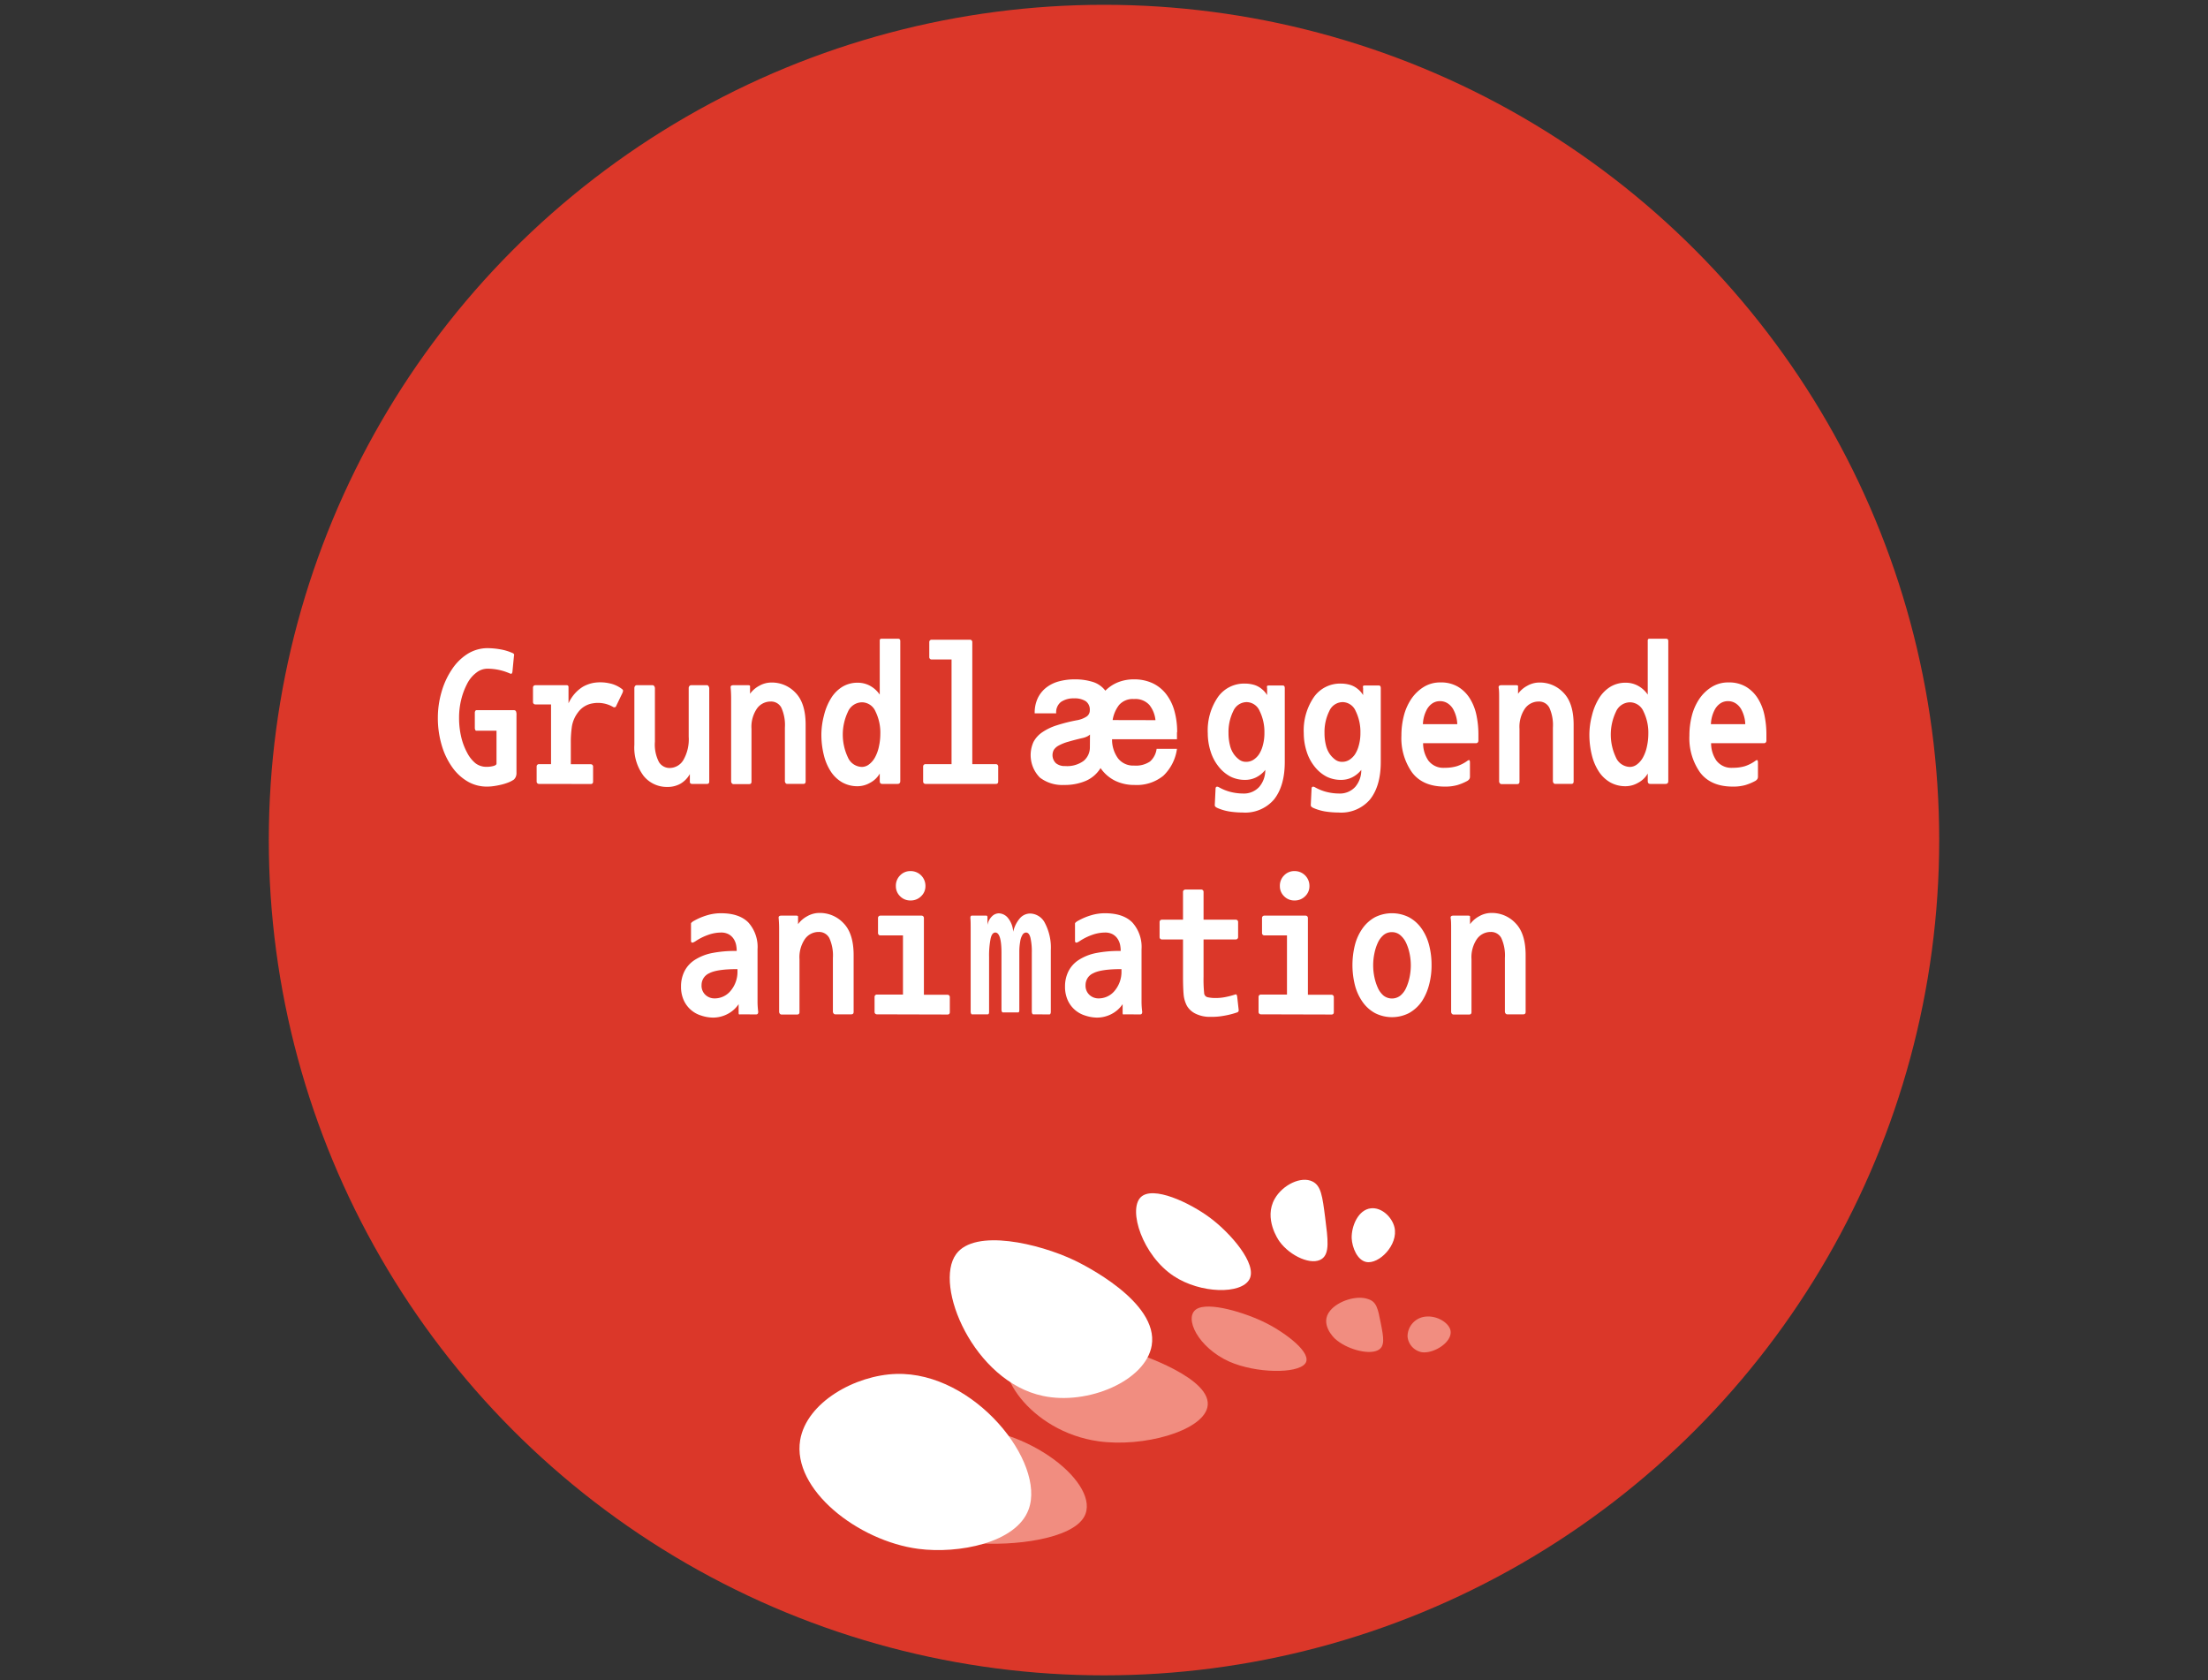 <svg id="Layer_1" data-name="Layer 1" xmlns="http://www.w3.org/2000/svg" viewBox="0 0 460 350"><rect x="0" y="0" width="460" height="350" fill="#333333" stroke="none"/><defs><style>.cls-1{fill:#db3729;}.cls-2{opacity:0.62;}.cls-3{fill:#ffc1b4;}.cls-4{fill:#fff;}</style></defs><circle class="cls-1" cx="230" cy="175" r="174"/><g class="cls-2"><path class="cls-3" d="M202.91,321.42c-12.57-1.1-26.37-8.23-24.63-15.07,1.33-5.25,11.49-9,20-9.17,16.3-.32,31.23,12.28,27.59,18.78C223.3,320.6,211.22,322.14,202.91,321.42Z"/><path class="cls-3" d="M210.8,280.59c-4.8,4.33,3.67,17.64,18.06,19.65,9.33,1.3,21.43-2.1,22.66-7,1.54-6.09-14.59-11.31-16.09-11.79C228,279.11,214.72,277.06,210.8,280.59Z"/><path class="cls-3" d="M249.23,272.73c-2.66,1.76.37,8,6.89,10.92,5.58,2.45,14.07,2.54,15.77.43s-4-6.4-8.21-8.51S251.74,271.07,249.23,272.73Z"/><path class="cls-3" d="M277.14,273c-2.32,2.74.79,5.71,1,5.89,2.24,2.07,6.78,3.4,8.87,2.41,1.61-.77,1.24-2.68.65-5.68s-.85-4.43-2.62-5C282.65,269.75,278.78,271,277.14,273Z"/><path class="cls-3" d="M297.18,274.26a4.14,4.14,0,0,0-3.94,4.15,3.65,3.65,0,0,0,2.95,3.27c2.65.39,6.78-2.36,5.92-4.8C301.61,275.47,299.42,274.09,297.18,274.26Z"/></g><path class="cls-4" d="M191.33,322.65C178.75,321,165,310.28,166.7,300c1.33-7.9,11.49-13.54,20-13.79,16.31-.5,31.23,18.46,27.59,28.24C211.72,321.43,199.63,323.74,191.33,322.65Z"/><path class="cls-4" d="M199.21,261.23c-4.8,6.51,3.67,26.54,18.07,29.56,9.33,2,21.42-3.15,22.66-10.51,1.54-9.16-14.59-17-16.09-17.73C216.37,259,203.13,255.91,199.21,261.23Z"/><path class="cls-4" d="M237.64,249.41c-2.65,2.65.37,12.11,6.9,16.42,5.58,3.68,14.06,3.83,15.76.66s-3.95-9.64-8.21-12.81S240.16,246.9,237.64,249.41Z"/><path class="cls-4" d="M265.56,249.74c-2.33,4.12.79,8.59,1,8.87,2.24,3.1,6.78,5.11,8.86,3.61,1.61-1.16,1.24-4,.66-8.54s-.86-6.66-2.63-7.55C271.07,244.93,267.2,246.83,265.56,249.74Z"/><path class="cls-4" d="M285.6,251.71c-2.66.3-4.07,3.72-4,6.24.1,1.93,1.15,4.53,3,4.93,2.64.58,6.78-3.56,5.91-7.23C290,253.53,287.84,251.46,285.6,251.71Z"/><path class="cls-4" d="M107.08,162.38a5.72,5.72,0,0,1-1.18.62,11.29,11.29,0,0,1-1.48.46c-.55.13-1.07.23-1.58.3a10.23,10.23,0,0,1-1.4.1,7.91,7.91,0,0,1-3.9-1,10.27,10.27,0,0,1-3.3-3A15.24,15.24,0,0,1,92,155.16a19.93,19.93,0,0,1-.78-5.7A19.33,19.33,0,0,1,92,144.1a16.41,16.41,0,0,1,2.14-4.64,10.81,10.81,0,0,1,3.26-3.24,7.86,7.86,0,0,1,4.06-1.2,16.06,16.06,0,0,1,2.72.24,10.48,10.48,0,0,1,2.56.76.61.61,0,0,1,.34.26.44.44,0,0,1,0,.3l-.32,3.32a.8.8,0,0,1-.14.4c-.07.08-.19.07-.38,0a11.57,11.57,0,0,0-4.8-1,3.76,3.76,0,0,0-2.22.84,6.65,6.65,0,0,0-1.92,2.34,14.53,14.53,0,0,0-1.22,3.28,15.7,15.7,0,0,0-.44,3.74,17.22,17.22,0,0,0,.44,4,13.15,13.15,0,0,0,1.24,3.3,7,7,0,0,0,1.74,2.2,3.76,3.76,0,0,0,2.38.74,5.32,5.32,0,0,0,1.3-.16c.44-.11.67-.27.7-.48v-6.88H99.2A.26.26,0,0,1,99,152a.71.71,0,0,1-.08-.34V148.5a.72.72,0,0,1,.1-.4.29.29,0,0,1,.26-.16H107a.52.52,0,0,1,.48.2,1.75,1.75,0,0,1,.12.8v12a2.05,2.05,0,0,1-.16.92A2.15,2.15,0,0,1,107.08,162.38Z"/><path class="cls-4" d="M112.28,163.3a.48.48,0,0,1-.34-.14.52.52,0,0,1-.14-.38v-3.12a.48.48,0,0,1,.48-.48h2.52V146.74h-3.28a.48.48,0,0,1-.34-.14.52.52,0,0,1-.14-.38v-3a.48.48,0,0,1,.48-.48h6.56a.34.34,0,0,1,.36.36v3.4a8.65,8.65,0,0,1,.86-1.46,8.31,8.31,0,0,1,1-1.12,7.53,7.53,0,0,1,1.24-.92,7.35,7.35,0,0,1,2.06-.74,8.7,8.7,0,0,1,3.34.08,6.36,6.36,0,0,1,2.7,1.24c.13.13.19.25.16.36l-.08.32L128.4,147a.48.48,0,0,1-.26.32.52.52,0,0,1-.46-.08,6.19,6.19,0,0,0-2-.72,6.25,6.25,0,0,0-2.2,0,4.66,4.66,0,0,0-3,1.8,6.63,6.63,0,0,0-1.32,2.92,22.09,22.09,0,0,0-.24,3.48v4.48h4.16a.48.48,0,0,1,.48.48v3.12c0,.35-.16.52-.48.52Z"/><path class="cls-4" d="M144.16,163.3a.47.47,0,0,1-.3-.1.36.36,0,0,1-.14-.3v-1.65a5.36,5.36,0,0,1-1.94,2,5.43,5.43,0,0,1-2.74.68,6.2,6.2,0,0,1-4.94-2.28,9.8,9.8,0,0,1-1.94-6.52V143.3a.64.64,0,0,1,.14-.38.38.38,0,0,1,.3-.18H136a.38.38,0,0,1,.3.2.72.72,0,0,1,.14.4V154.5a7.91,7.91,0,0,0,.84,4.24,2.58,2.58,0,0,0,2.24,1.24,3.34,3.34,0,0,0,2.84-1.64,8.65,8.65,0,0,0,1.12-4.88V143.3a.64.64,0,0,1,.14-.38.45.45,0,0,1,.38-.18h3.32c.11,0,.21.07.3.22a.84.84,0,0,1,.14.42v14.76c0,.83,0,1.64,0,2.44s0,1.53,0,2.2c0,.35-.15.52-.44.52Z"/><path class="cls-4" d="M164,163.3a.42.42,0,0,1-.34-.18.64.64,0,0,1-.14-.38V151.58a8.76,8.76,0,0,0-.74-4.16,2.4,2.4,0,0,0-2.22-1.28,3.49,3.49,0,0,0-2.86,1.46,6.73,6.73,0,0,0-1.14,4.22v11c0,.35-.16.52-.48.52h-3.28a.42.42,0,0,1-.34-.18.64.64,0,0,1-.14-.38V148.38c0-1,0-2,0-2.92s-.05-1.67-.1-2.2c-.05-.35.13-.52.56-.52h3.12c.29,0,.41.11.36.32l0,1.46a5.62,5.62,0,0,1,1.9-1.65,5.14,5.14,0,0,1,2.58-.69,6.73,6.73,0,0,1,5,2.14q2.1,2.15,2.1,6.66v11.8c0,.35-.16.52-.48.52Z"/><path class="cls-4" d="M178.72,163.78a6.42,6.42,0,0,1-3.22-.78,7,7,0,0,1-2.36-2.2,10.89,10.89,0,0,1-1.5-3.48,17.64,17.64,0,0,1-.52-4.38,16.11,16.11,0,0,1,.54-3.9,12.25,12.25,0,0,1,1.52-3.66,7.22,7.22,0,0,1,2.36-2.34,6.07,6.07,0,0,1,3.18-.82,5.35,5.35,0,0,1,2.5.62,5.84,5.84,0,0,1,2.06,1.86V133.54a.66.66,0,0,1,.08-.4.48.48,0,0,1,.32-.08h3.44c.29,0,.44.16.44.48V162.7c0,.4-.19.6-.56.6h-3.2c-.35,0-.52-.2-.52-.6v-1.56a5,5,0,0,1-2,1.92A5.24,5.24,0,0,1,178.72,163.78Zm.92-17.48a3.23,3.23,0,0,0-3,2,11.08,11.08,0,0,0,0,9.46,3.26,3.26,0,0,0,2.92,2,2.47,2.47,0,0,0,1.48-.52,4.55,4.55,0,0,0,1.26-1.48,8.16,8.16,0,0,0,.82-2.3,12,12,0,0,0,.28-2.5,10,10,0,0,0-1-4.74A3.11,3.11,0,0,0,179.64,146.3Z"/><path class="cls-4" d="M192.8,163.3a.48.48,0,0,1-.34-.14.52.52,0,0,1-.14-.38v-3.12a.48.48,0,0,1,.48-.48h5.44v-21.8h-4.16a.48.48,0,0,1-.34-.14.52.52,0,0,1-.14-.38v-3.12a.48.48,0,0,1,.48-.48h8a.48.48,0,0,1,.48.48v25.44h4.92a.48.48,0,0,1,.48.48v3.12c0,.35-.16.52-.48.52Z"/><path class="cls-4" d="M245.2,152.58V154H231.68a6.61,6.61,0,0,0,1.26,4,4,4,0,0,0,3.34,1.48,5.2,5.2,0,0,0,3.32-.86,4.24,4.24,0,0,0,1.36-2.62h4.24a9.53,9.53,0,0,1-2.84,5.6,8.78,8.78,0,0,1-6,1.92,9.11,9.11,0,0,1-4-.86,8,8,0,0,1-3.08-2.66,6.76,6.76,0,0,1-3.06,2.66,11.27,11.27,0,0,1-4.58.86,7.66,7.66,0,0,1-5-1.54,6.66,6.66,0,0,1-1.34-7.4,5.6,5.6,0,0,1,1.78-2,11.48,11.48,0,0,1,3.06-1.48,34.29,34.29,0,0,1,4.42-1.1,5.32,5.32,0,0,0,1.66-.64,1.53,1.53,0,0,0,.82-1.4,2.14,2.14,0,0,0-.86-1.9,4.27,4.27,0,0,0-2.42-.58,4.61,4.61,0,0,0-2.72.74,2.73,2.73,0,0,0-1,2.38h-4.48a7.13,7.13,0,0,1,.64-3.16,6.22,6.22,0,0,1,1.76-2.2,7.41,7.41,0,0,1,2.64-1.3,12.42,12.42,0,0,1,3.32-.42,12.25,12.25,0,0,1,3.7.52,5.21,5.21,0,0,1,2.66,1.84,7.87,7.87,0,0,1,2.66-1.76,8.81,8.81,0,0,1,3.3-.6,9,9,0,0,1,3.88.8,7.76,7.76,0,0,1,2.82,2.26,10.13,10.13,0,0,1,1.72,3.48,16,16,0,0,1,.58,4.46Zm-18.12.44a2.64,2.64,0,0,1-.74.46,4,4,0,0,1-.62.22c-1.28.29-2.34.57-3.18.82a9.26,9.26,0,0,0-2,.8,2.71,2.71,0,0,0-1,.9A2.34,2.34,0,0,0,220,159a2.88,2.88,0,0,0,1.9.58,5.83,5.83,0,0,0,3.86-1.08,3.64,3.64,0,0,0,1.3-2.8Zm13.64-3h0a6,6,0,0,0-1.26-3.16,3.92,3.92,0,0,0-3.22-1.24,3.77,3.77,0,0,0-3.1,1.24A6.89,6.89,0,0,0,231.8,150Z"/><path class="cls-4" d="M258.88,169.26a18.43,18.43,0,0,1-2.66-.2,10.31,10.31,0,0,1-2.62-.76,1.56,1.56,0,0,1-.42-.28.53.53,0,0,1-.1-.36l.16-3.32c0-.45.25-.57.68-.36a9.67,9.67,0,0,0,2.48,1,10.88,10.88,0,0,0,2.52.32,4.32,4.32,0,0,0,3.42-1.38,5.34,5.34,0,0,0,1.26-3.54,5.66,5.66,0,0,1-1.92,1.56,5.07,5.07,0,0,1-2.24.52,6.71,6.71,0,0,1-3-.64,7.7,7.7,0,0,1-2.46-2,9.57,9.57,0,0,1-1.76-3.26,12.41,12.41,0,0,1-.6-3.8,12.27,12.27,0,0,1,2.12-7.56,6.67,6.67,0,0,1,5.6-2.8,6.92,6.92,0,0,1,1.9.26,4.43,4.43,0,0,1,1.64.88,4.65,4.65,0,0,1,1.1,1.26l0-1.48a.62.62,0,0,1,0-.42c.05-.07.19-.1.4-.1h2.88c.27,0,.4.19.4.56v15.36q0,5-2.24,7.82A7.89,7.89,0,0,1,258.88,169.26Zm.88-23a3.06,3.06,0,0,0-2.82,1.86,9.79,9.79,0,0,0-1,4.58,10.22,10.22,0,0,0,.3,2.56,5.37,5.37,0,0,0,.84,1.88,5.12,5.12,0,0,0,1.14,1.14,2.31,2.31,0,0,0,1.36.42,2.8,2.8,0,0,0,1.54-.42,4.11,4.11,0,0,0,1.14-1.1,6.28,6.28,0,0,0,.82-1.88,9.4,9.4,0,0,0,.34-2.6,9.89,9.89,0,0,0-1-4.6A3,3,0,0,0,259.76,146.26Z"/><path class="cls-4" d="M278.88,169.26a18.43,18.43,0,0,1-2.66-.2,10.31,10.31,0,0,1-2.62-.76,1.56,1.56,0,0,1-.42-.28.53.53,0,0,1-.1-.36l.16-3.32c0-.45.25-.57.68-.36a9.67,9.67,0,0,0,2.48,1,10.88,10.88,0,0,0,2.52.32,4.32,4.32,0,0,0,3.42-1.38,5.34,5.34,0,0,0,1.26-3.54,5.66,5.66,0,0,1-1.92,1.56,5.07,5.07,0,0,1-2.24.52,6.71,6.71,0,0,1-3-.64,7.7,7.7,0,0,1-2.46-2,9.57,9.57,0,0,1-1.76-3.26,12.41,12.41,0,0,1-.6-3.8,12.27,12.27,0,0,1,2.12-7.56,6.67,6.67,0,0,1,5.6-2.8,6.92,6.92,0,0,1,1.9.26,4.43,4.43,0,0,1,1.64.88,4.65,4.65,0,0,1,1.1,1.26l0-1.48a.62.62,0,0,1,0-.42c.05-.07.19-.1.4-.1h2.88c.27,0,.4.19.4.56v15.36q0,5-2.24,7.82A7.89,7.89,0,0,1,278.88,169.26Zm.88-23a3.06,3.06,0,0,0-2.82,1.86,9.79,9.79,0,0,0-1,4.58,10.22,10.22,0,0,0,.3,2.56,5.37,5.37,0,0,0,.84,1.88,5.12,5.12,0,0,0,1.14,1.14,2.31,2.31,0,0,0,1.36.42,2.8,2.8,0,0,0,1.54-.42,4.11,4.11,0,0,0,1.14-1.1,6.28,6.28,0,0,0,.82-1.88,9.4,9.4,0,0,0,.34-2.6,9.89,9.89,0,0,0-1-4.6A3,3,0,0,0,279.76,146.26Z"/><path class="cls-4" d="M308,154.22a.65.65,0,0,1-.14.46.52.52,0,0,1-.38.14h-11a6.33,6.33,0,0,0,1.1,3.62,3.9,3.9,0,0,0,3.42,1.5,8.49,8.49,0,0,0,2.54-.34,7.93,7.93,0,0,0,2.26-1.18c.21-.11.34-.09.38,0a1.65,1.65,0,0,1,.06.48v2.84a1,1,0,0,1-.12.54,1.47,1.47,0,0,1-.4.38,11.15,11.15,0,0,1-2.1.88,9.33,9.33,0,0,1-2.62.32q-4.56,0-6.8-2.92a12.38,12.38,0,0,1-2.24-7.72,16.49,16.49,0,0,1,.48-4,11.33,11.33,0,0,1,1.5-3.5,8.63,8.63,0,0,1,2.58-2.56,6.5,6.5,0,0,1,3.6-1,6.9,6.9,0,0,1,3.66.92,7.43,7.43,0,0,1,2.44,2.42,10.61,10.61,0,0,1,1.36,3.42,19.48,19.48,0,0,1,.42,4.16c0,.19,0,.39,0,.62S308,154.14,308,154.22ZM300,146.06a2.8,2.8,0,0,0-1.7.54,3.69,3.69,0,0,0-1.16,1.44,6.93,6.93,0,0,0-.56,1.64,7,7,0,0,0-.14,1.18h7.16a7,7,0,0,0-.14-1.18,6.93,6.93,0,0,0-.56-1.64,3.56,3.56,0,0,0-1.18-1.44A2.9,2.9,0,0,0,300,146.06Z"/><path class="cls-4" d="M324,163.3a.42.42,0,0,1-.34-.18.64.64,0,0,1-.14-.38V151.58a8.76,8.76,0,0,0-.74-4.16,2.4,2.4,0,0,0-2.22-1.28,3.49,3.49,0,0,0-2.86,1.46,6.73,6.73,0,0,0-1.14,4.22v11c0,.35-.16.52-.48.52h-3.28a.42.42,0,0,1-.34-.18.64.64,0,0,1-.14-.38V148.38c0-1,0-2,0-2.92s0-1.67-.1-2.2c-.05-.35.13-.52.56-.52h3.12c.29,0,.41.11.36.32l0,1.46a5.62,5.62,0,0,1,1.9-1.65,5.14,5.14,0,0,1,2.58-.69,6.73,6.73,0,0,1,5,2.14q2.1,2.15,2.1,6.66v11.8c0,.35-.16.52-.48.52Z"/><path class="cls-4" d="M338.72,163.78a6.42,6.42,0,0,1-3.22-.78,7,7,0,0,1-2.36-2.2,10.89,10.89,0,0,1-1.5-3.48,17.64,17.64,0,0,1-.52-4.38,16.11,16.11,0,0,1,.54-3.9,12.25,12.25,0,0,1,1.52-3.66,7.22,7.22,0,0,1,2.36-2.34,6.07,6.07,0,0,1,3.18-.82,5.35,5.35,0,0,1,2.5.62,5.84,5.84,0,0,1,2.06,1.86V133.54a.66.66,0,0,1,.08-.4.48.48,0,0,1,.32-.08h3.44c.29,0,.44.16.44.48V162.7c0,.4-.19.6-.56.6h-3.2c-.35,0-.52-.2-.52-.6v-1.56a5,5,0,0,1-2,1.92A5.24,5.24,0,0,1,338.72,163.78Zm.92-17.48a3.23,3.23,0,0,0-3,2,11.08,11.08,0,0,0,0,9.46,3.26,3.26,0,0,0,2.92,2,2.47,2.47,0,0,0,1.48-.52,4.55,4.55,0,0,0,1.26-1.48,8.16,8.16,0,0,0,.82-2.3,12,12,0,0,0,.28-2.5,10,10,0,0,0-1-4.74A3.11,3.11,0,0,0,339.64,146.3Z"/><path class="cls-4" d="M368,154.22a.65.65,0,0,1-.14.46.52.52,0,0,1-.38.14h-11a6.33,6.33,0,0,0,1.1,3.62,3.9,3.9,0,0,0,3.42,1.5,8.49,8.49,0,0,0,2.54-.34,7.93,7.93,0,0,0,2.26-1.18c.21-.11.34-.09.38,0a1.65,1.65,0,0,1,.06.48v2.84a1,1,0,0,1-.12.54,1.47,1.47,0,0,1-.4.38,11.15,11.15,0,0,1-2.1.88,9.33,9.33,0,0,1-2.62.32q-4.56,0-6.8-2.92a12.38,12.38,0,0,1-2.24-7.72,16.49,16.49,0,0,1,.48-4,11.33,11.33,0,0,1,1.5-3.5,8.63,8.63,0,0,1,2.58-2.56,6.5,6.5,0,0,1,3.6-1,6.9,6.9,0,0,1,3.66.92,7.43,7.43,0,0,1,2.44,2.42,10.61,10.61,0,0,1,1.36,3.42,19.48,19.48,0,0,1,.42,4.16c0,.19,0,.39,0,.62S368,154.14,368,154.22ZM360,146.06a2.8,2.8,0,0,0-1.7.54,3.69,3.69,0,0,0-1.16,1.44,6.93,6.93,0,0,0-.56,1.64,7,7,0,0,0-.14,1.18h7.16a7,7,0,0,0-.14-1.18,6.93,6.93,0,0,0-.56-1.64,3.56,3.56,0,0,0-1.18-1.44A2.9,2.9,0,0,0,360,146.06Z"/><path class="cls-4" d="M154.28,211.3a.75.75,0,0,1-.34,0s-.06-.12-.06-.28v-1.84a6.19,6.19,0,0,1-2.4,2.1,6.56,6.56,0,0,1-2.92.7,8,8,0,0,1-2.46-.42,5.83,5.83,0,0,1-3.68-3.26,6.76,6.76,0,0,1-.54-2.8,7,7,0,0,1,.7-3.14,6.08,6.08,0,0,1,2.14-2.38,10.4,10.4,0,0,1,3.5-1.42,24.58,24.58,0,0,1,5.26-.46,6.26,6.26,0,0,0-.14-1.34,3.59,3.59,0,0,0-.5-1.18,2.9,2.9,0,0,0-1-.94,3.24,3.24,0,0,0-1.62-.38,8.1,8.1,0,0,0-2.66.48A11.5,11.5,0,0,0,145,196c-.4.27-.67.39-.82.36s-.22-.17-.22-.44v-3.12c0-.05,0-.15,0-.3a.35.35,0,0,1,.14-.34,2.15,2.15,0,0,1,.52-.36,13.1,13.1,0,0,1,2.64-1.12,10,10,0,0,1,2.92-.44q3.84,0,5.74,1.94a7.62,7.62,0,0,1,1.9,5.58v8.8c0,.72,0,1.45,0,2.2a16.5,16.5,0,0,0,.14,2c0,.37-.12.56-.44.56Zm-8.12-6.12a2.59,2.59,0,0,0,.84,2.1,2.75,2.75,0,0,0,1.8.7,4.3,4.3,0,0,0,3.48-1.66,6.13,6.13,0,0,0,1.36-4v-.44q-4.27,0-5.88.86A2.67,2.67,0,0,0,146.16,205.18Z"/><path class="cls-4" d="M174,211.3a.42.42,0,0,1-.34-.18.64.64,0,0,1-.14-.38V199.58a8.76,8.76,0,0,0-.74-4.16,2.4,2.4,0,0,0-2.22-1.28,3.49,3.49,0,0,0-2.86,1.46,6.73,6.73,0,0,0-1.14,4.22v11c0,.35-.16.52-.48.52h-3.28a.42.42,0,0,1-.34-.18.64.64,0,0,1-.14-.38V196.38c0-1,0-2,0-2.92s-.05-1.67-.1-2.2c-.05-.35.13-.52.56-.52h3.12c.29,0,.41.11.36.32l0,1.46a5.62,5.62,0,0,1,1.9-1.65,5.14,5.14,0,0,1,2.58-.69,6.73,6.73,0,0,1,5,2.14q2.1,2.15,2.1,6.66v11.8c0,.35-.16.52-.48.52Z"/><path class="cls-4" d="M182.68,211.3a.48.48,0,0,1-.34-.14.52.52,0,0,1-.14-.38v-3.12a.48.48,0,0,1,.48-.48h5.44V194.86H183.4a.48.48,0,0,1-.34-.14.52.52,0,0,1-.14-.38v-3.12a.48.48,0,0,1,.48-.48H192a.48.48,0,0,1,.48.48v16h4.92a.48.48,0,0,1,.48.48v3.12c0,.35-.16.52-.48.52Zm7-23.72a2.93,2.93,0,0,1-2.16-.88,2.88,2.88,0,0,1-.88-2.12,3,3,0,0,1,.88-2.22,2.91,2.91,0,0,1,2.16-.9,3.07,3.07,0,0,1,3.12,3.12,2.86,2.86,0,0,1-.9,2.12A3,3,0,0,1,189.72,187.58Z"/><path class="cls-4" d="M215.24,211.3c-.08,0-.15-.06-.2-.18a1,1,0,0,1-.08-.38V198.46a13.07,13.07,0,0,0-.28-3.1c-.19-.73-.49-1.1-.92-1.1a.9.9,0,0,0-.72.44,3.64,3.64,0,0,0-.5,1.44,11.9,11.9,0,0,0-.18,2.1v12.14c0,.35-.08.52-.24.52h-3.2c-.08,0-.15-.06-.2-.18a1,1,0,0,1-.08-.38V198.46c0-2.8-.45-4.2-1.28-4.2-.48,0-.82.45-1,1.36a18.14,18.14,0,0,0-.3,3.72v11.44c0,.35-.09.52-.28.52h-3.32c-.05,0-.11-.06-.16-.18a1,1,0,0,1-.08-.38V196.38c0-1,0-2,0-2.92s0-1.67-.06-2.2c0-.35.08-.52.32-.52h3c.16,0,.24.11.24.32l0,1.62a3.34,3.34,0,0,1,.92-1.77,2.07,2.07,0,0,1,1.44-.65,2.55,2.55,0,0,1,1.94,1,5,5,0,0,1,1.06,2.84,6.54,6.54,0,0,1,1.44-2.86,2.87,2.87,0,0,1,2.12-.94,3.54,3.54,0,0,1,3.06,2,11,11,0,0,1,1.22,5.66v12.84a.86.86,0,0,1-.08.36c-.05.11-.12.16-.2.16Z"/><path class="cls-4" d="M234.28,211.3a.75.75,0,0,1-.34,0s-.06-.12-.06-.28v-1.84a6.19,6.19,0,0,1-2.4,2.1,6.56,6.56,0,0,1-2.92.7,8,8,0,0,1-2.46-.42,5.83,5.83,0,0,1-3.68-3.26,6.76,6.76,0,0,1-.54-2.8,7,7,0,0,1,.7-3.14,6.08,6.08,0,0,1,2.14-2.38,10.4,10.4,0,0,1,3.5-1.42,24.58,24.58,0,0,1,5.26-.46,6.26,6.26,0,0,0-.14-1.34,3.59,3.59,0,0,0-.5-1.18,2.9,2.9,0,0,0-1-.94,3.24,3.24,0,0,0-1.62-.38,8.1,8.1,0,0,0-2.66.48A11.5,11.5,0,0,0,225,196c-.4.27-.67.39-.82.36s-.22-.17-.22-.44v-3.12c0-.05,0-.15,0-.3a.35.35,0,0,1,.14-.34,2.15,2.15,0,0,1,.52-.36,13.1,13.1,0,0,1,2.64-1.12,10,10,0,0,1,2.92-.44q3.84,0,5.74,1.94a7.62,7.62,0,0,1,1.9,5.58v8.8c0,.72,0,1.45,0,2.2a16.5,16.5,0,0,0,.14,2c0,.37-.12.56-.44.56Zm-8.12-6.12a2.59,2.59,0,0,0,.84,2.1,2.75,2.75,0,0,0,1.8.7,4.3,4.3,0,0,0,3.48-1.66,6.13,6.13,0,0,0,1.36-4v-.44q-4.27,0-5.88.86A2.67,2.67,0,0,0,226.16,205.18Z"/><path class="cls-4" d="M257.84,210.86a16.93,16.93,0,0,1-3,.76,13,13,0,0,1-2.54.2,6.71,6.71,0,0,1-3.32-.7,4.18,4.18,0,0,1-1.72-1.62,6.27,6.27,0,0,1-.68-2.44c-.08-.93-.12-2.2-.12-3.8V195.7h-4.4a.48.48,0,0,1-.48-.48v-3.16a.48.48,0,0,1,.48-.48h4.4v-5.8a.43.43,0,0,1,.16-.34.56.56,0,0,1,.36-.14h3.24a.52.52,0,0,1,.38.14.48.48,0,0,1,.14.34v5.8h6.72a.48.48,0,0,1,.48.48v3.16a.48.48,0,0,1-.48.48h-6.72v7.8a27.11,27.11,0,0,0,.12,3.32.94.94,0,0,0,.74.92,7.66,7.66,0,0,0,1.78.16,10.11,10.11,0,0,0,1.92-.2,16.14,16.14,0,0,0,2-.52c.13-.05.23-.06.28,0a.8.8,0,0,1,.16.38l.32,2.84A.49.49,0,0,1,257.84,210.86Z"/><path class="cls-4" d="M262.68,211.3a.48.48,0,0,1-.34-.14.52.52,0,0,1-.14-.38v-3.12a.48.48,0,0,1,.48-.48h5.44V194.86H263.4a.48.48,0,0,1-.34-.14.52.52,0,0,1-.14-.38v-3.12a.48.48,0,0,1,.48-.48H272a.48.48,0,0,1,.48.48v16h4.92a.48.48,0,0,1,.48.48v3.12c0,.35-.16.52-.48.52Zm7-23.72a2.93,2.93,0,0,1-2.16-.88,2.88,2.88,0,0,1-.88-2.12,3,3,0,0,1,.88-2.22,2.91,2.91,0,0,1,2.16-.9,3.07,3.07,0,0,1,3.12,3.12,2.86,2.86,0,0,1-.9,2.12A3,3,0,0,1,269.72,187.58Z"/><path class="cls-4" d="M296.28,208.5a7.94,7.94,0,0,1-2.74,2.54,7.8,7.8,0,0,1-7.08,0,7.64,7.64,0,0,1-2.6-2.34,10.65,10.65,0,0,1-1.58-3.46,17.22,17.22,0,0,1,0-8.4,10.45,10.45,0,0,1,1.58-3.44,7.81,7.81,0,0,1,2.58-2.32,7.92,7.92,0,0,1,7.1,0,7.68,7.68,0,0,1,2.6,2.32,10.45,10.45,0,0,1,1.58,3.44,16.22,16.22,0,0,1,.52,4.2,15.55,15.55,0,0,1-.52,4.12A11.6,11.6,0,0,1,296.28,208.5ZM290,194.18a2.66,2.66,0,0,0-1.76.6,4.58,4.58,0,0,0-1.18,1.58,9.64,9.64,0,0,0-.72,2.22,12.05,12.05,0,0,0,0,5,10.32,10.32,0,0,0,.72,2.22,4.48,4.48,0,0,0,1.18,1.6,2.85,2.85,0,0,0,3.5,0,4.41,4.41,0,0,0,1.2-1.6,10.32,10.32,0,0,0,.72-2.22,12.19,12.19,0,0,0,.26-2.5,12,12,0,0,0-.26-2.46,9.79,9.79,0,0,0-.72-2.2,4.68,4.68,0,0,0-1.2-1.6A2.63,2.63,0,0,0,290,194.18Z"/><path class="cls-4" d="M314,211.3a.42.42,0,0,1-.34-.18.64.64,0,0,1-.14-.38V199.58a8.76,8.76,0,0,0-.74-4.16,2.4,2.4,0,0,0-2.22-1.28,3.49,3.49,0,0,0-2.86,1.46,6.73,6.73,0,0,0-1.14,4.22v11c0,.35-.16.52-.48.52h-3.28a.42.42,0,0,1-.34-.18.64.64,0,0,1-.14-.38V196.38c0-1,0-2,0-2.92s0-1.67-.1-2.2c-.05-.35.13-.52.56-.52h3.12c.29,0,.41.11.36.32l0,1.46a5.62,5.62,0,0,1,1.9-1.65,5.14,5.14,0,0,1,2.58-.69,6.73,6.73,0,0,1,5,2.14q2.1,2.15,2.1,6.66v11.8c0,.35-.16.52-.48.52Z"/></svg>
